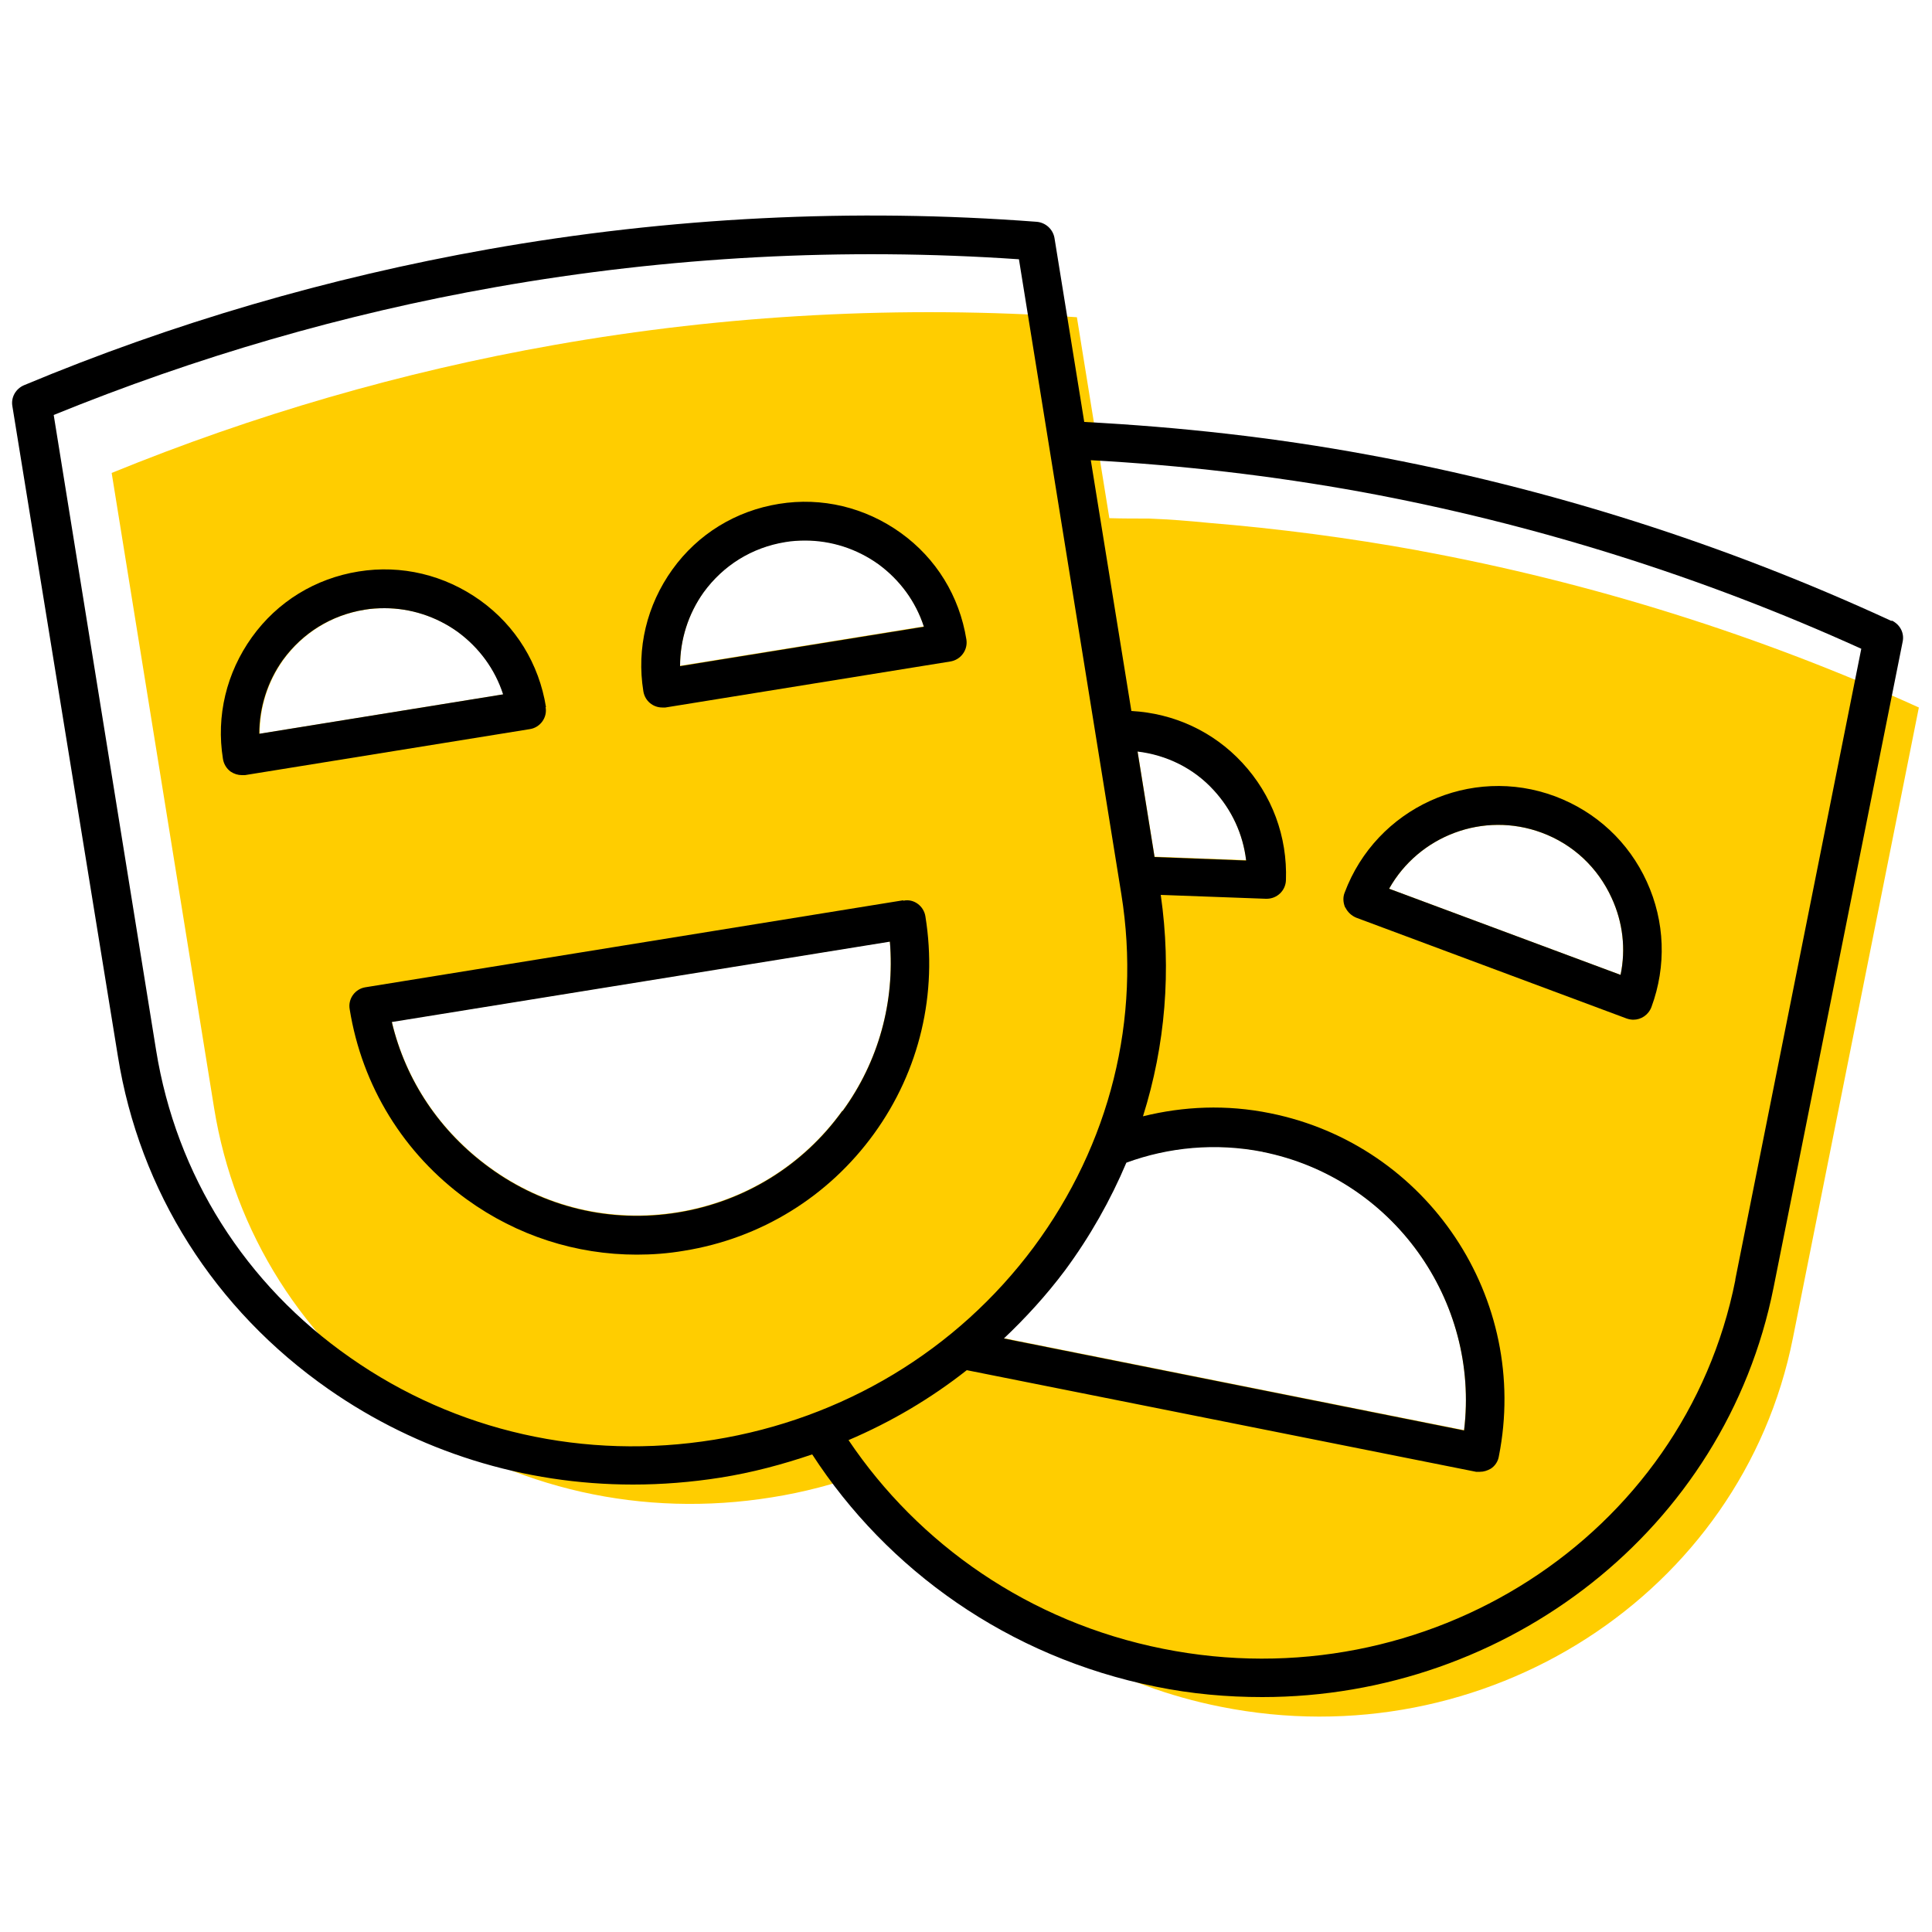 <?xml version="1.0" encoding="UTF-8"?><svg id="uuid-a8b0b0fe-b721-47de-82d4-2458e569ed9f" xmlns="http://www.w3.org/2000/svg" viewBox="0 0 50 50"><path d="M36.73,14.25c-1.81-.33-3.64-.57-5.47-.72-.5-.05-1.01-.09-1.53-.11-.34,0-.68,0-1.02-.01l-.84-5.2c-4.52-.31-9.08-.07-13.54,.72-3.92,.69-7.77,1.81-11.44,3.31l2.65,16.43c.52,3.23,2.31,6.05,5.03,7.96,2.73,1.91,6.07,2.66,9.41,2.12,.82-.13,1.61-.34,2.37-.61,.05,.05,.11,.1,.16,.16,.68,.68,.77,.94,1.51,1.57,.27,.23,.55,.44,.85,.65,1.75,1.8,4.05,3.12,6.72,3.65,6.84,1.37,13.49-2.91,14.81-9.54l3.26-16.32c-4.12-1.87-8.48-3.24-12.94-4.06ZM6.72,18.99c0-.68,.21-1.35,.61-1.91,.51-.7,1.25-1.16,2.11-1.3,.17-.03,.35-.04,.52-.04,.67,0,1.33,.21,1.89,.61,.56,.41,.97,.97,1.18,1.62l-6.31,1.02Zm15.08,9.75c-1.02,1.42-2.54,2.35-4.26,2.63-1.73,.28-3.46-.13-4.87-1.16-1.28-.93-2.17-2.25-2.53-3.77l12.89-2.08c.13,1.56-.29,3.1-1.22,4.38Zm-4.2-11.51c0-.68,.21-1.35,.61-1.91,.51-.7,1.25-1.16,2.11-1.3,.17-.03,.35-.04,.52-.04,.67,0,1.33,.21,1.89,.61,.56,.41,.97,.97,1.18,1.62l-6.31,1.02Zm13.81,3.21c.47,.51,.76,1.14,.84,1.82l-2.37-.09-.44-2.73c.75,.09,1.45,.43,1.97,1Zm6.47,16.57l-11.91-2.38c.57-.54,1.1-1.12,1.58-1.76,.65-.88,1.18-1.82,1.59-2.79,1.09-.4,2.31-.52,3.53-.28,3.37,.67,5.63,3.85,5.22,7.21Zm4.06-11.78l-5.99-2.23c.77-1.37,2.44-2.01,3.95-1.45,.81,.3,1.45,.9,1.81,1.69,.29,.63,.37,1.32,.23,1.99Z" fill="#ffcd00"/><g><path d="M48.95,16.07c-4.31-1.99-8.86-3.44-13.54-4.3-2.43-.45-4.88-.72-7.35-.85l-.77-4.76c-.04-.23-.23-.4-.46-.42-4.73-.36-9.51-.12-14.19,.71-4.12,.73-8.17,1.91-12.02,3.52-.21,.09-.34,.31-.3,.54L3.05,27.33c.56,3.5,2.5,6.56,5.45,8.62,2.32,1.62,5.06,2.47,7.88,2.47,.75,0,1.51-.06,2.27-.18,.82-.13,1.6-.34,2.37-.6,1.94,2.99,5.07,5.24,8.89,6.01,.93,.19,1.85,.27,2.76,.27,6.33,0,11.98-4.33,13.23-10.6l3.34-16.71c.05-.23-.07-.45-.28-.55Zm-30.47,21.19c-3.34,.54-6.68-.21-9.41-2.12-2.73-1.9-4.51-4.73-5.03-7.96L1.39,10.74c3.68-1.5,7.52-2.62,11.44-3.31,4.47-.79,9.02-1.03,13.54-.72l2.65,16.43c.52,3.23-.29,6.47-2.27,9.14-1.99,2.67-4.93,4.44-8.27,4.98Zm14.19-7.45c3.37,.67,5.63,3.85,5.22,7.21l-11.91-2.38c.57-.54,1.1-1.12,1.58-1.76,.65-.88,1.18-1.82,1.59-2.79,1.09-.4,2.31-.52,3.53-.28Zm12.24,3.32c-1.32,6.63-7.97,10.91-14.81,9.54-3.47-.69-6.33-2.71-8.14-5.4,1.1-.47,2.12-1.07,3.06-1.81l13.18,2.63s.07,0,.1,0c.1,0,.19-.03,.28-.08,.11-.07,.19-.19,.21-.32,.81-4.08-1.84-8.06-5.92-8.88-1.13-.23-2.24-.18-3.29,.08,.58-1.84,.74-3.78,.46-5.73l2.72,.1h.02c.27,0,.49-.21,.5-.48,.04-1.13-.36-2.21-1.13-3.04-.75-.81-1.77-1.28-2.87-1.34l-1.05-6.49c2.35,.13,4.69,.4,7,.82,4.46,.82,8.82,2.19,12.94,4.06l-3.26,16.32Zm-15.47-13.68c.75,.09,1.45,.43,1.97,1,.47,.51,.76,1.14,.84,1.82l-2.37-.09-.44-2.73Z"/><path d="M34.82,23.49c.06,.12,.16,.21,.28,.26l7,2.61c.06,.02,.12,.03,.17,.03,.2,0,.39-.12,.47-.33,.39-1.06,.35-2.21-.12-3.24-.47-1.03-1.31-1.81-2.37-2.21-2.19-.82-4.63,.3-5.45,2.49-.05,.12-.04,.26,.01,.38Zm5.08-1.94c.81,.3,1.45,.9,1.81,1.69,.29,.63,.37,1.32,.23,1.99l-5.99-2.23c.77-1.37,2.44-2.01,3.95-1.45Z"/><path d="M23.37,23.3l-13.91,2.25c-.27,.04-.46,.3-.41,.57,.32,1.99,1.4,3.74,3.03,4.92,1.3,.94,2.83,1.43,4.4,1.43,.4,0,.81-.03,1.22-.1,1.99-.32,3.74-1.4,4.92-3.03,1.18-1.63,1.65-3.63,1.33-5.62-.04-.27-.3-.47-.57-.41Zm-1.57,5.45c-1.02,1.42-2.54,2.35-4.26,2.63-1.73,.28-3.46-.13-4.87-1.16-1.28-.93-2.17-2.25-2.53-3.77l12.89-2.08c.13,1.56-.29,3.1-1.22,4.38Z"/><path d="M14.13,18.3c-.18-1.12-.78-2.1-1.7-2.76-.92-.66-2.04-.93-3.15-.75-1.12,.18-2.1,.78-2.76,1.7s-.93,2.04-.75,3.15c.02,.13,.09,.25,.2,.33,.09,.06,.19,.09,.29,.09,.03,0,.05,0,.08,0l7.37-1.19c.27-.04,.46-.3,.41-.57Zm-7.42,.69c0-.68,.21-1.35,.61-1.91,.51-.7,1.25-1.16,2.11-1.3,.17-.03,.35-.04,.52-.04,.67,0,1.33,.21,1.89,.61,.56,.41,.97,.97,1.18,1.62l-6.31,1.02Z"/><path d="M23.31,13.79c-.92-.66-2.04-.93-3.15-.75-1.12,.18-2.1,.78-2.76,1.7s-.93,2.04-.75,3.15c.04,.25,.25,.42,.49,.42,.03,0,.05,0,.08,0l7.37-1.19c.13-.02,.25-.09,.33-.2s.11-.24,.09-.37c-.18-1.12-.78-2.1-1.7-2.76Zm-5.71,3.45c0-.68,.21-1.35,.61-1.91,.51-.7,1.25-1.16,2.11-1.3,.17-.03,.35-.04,.52-.04,.67,0,1.33,.21,1.89,.61,.56,.41,.97,.97,1.18,1.62l-6.31,1.02Z"/></g></svg>